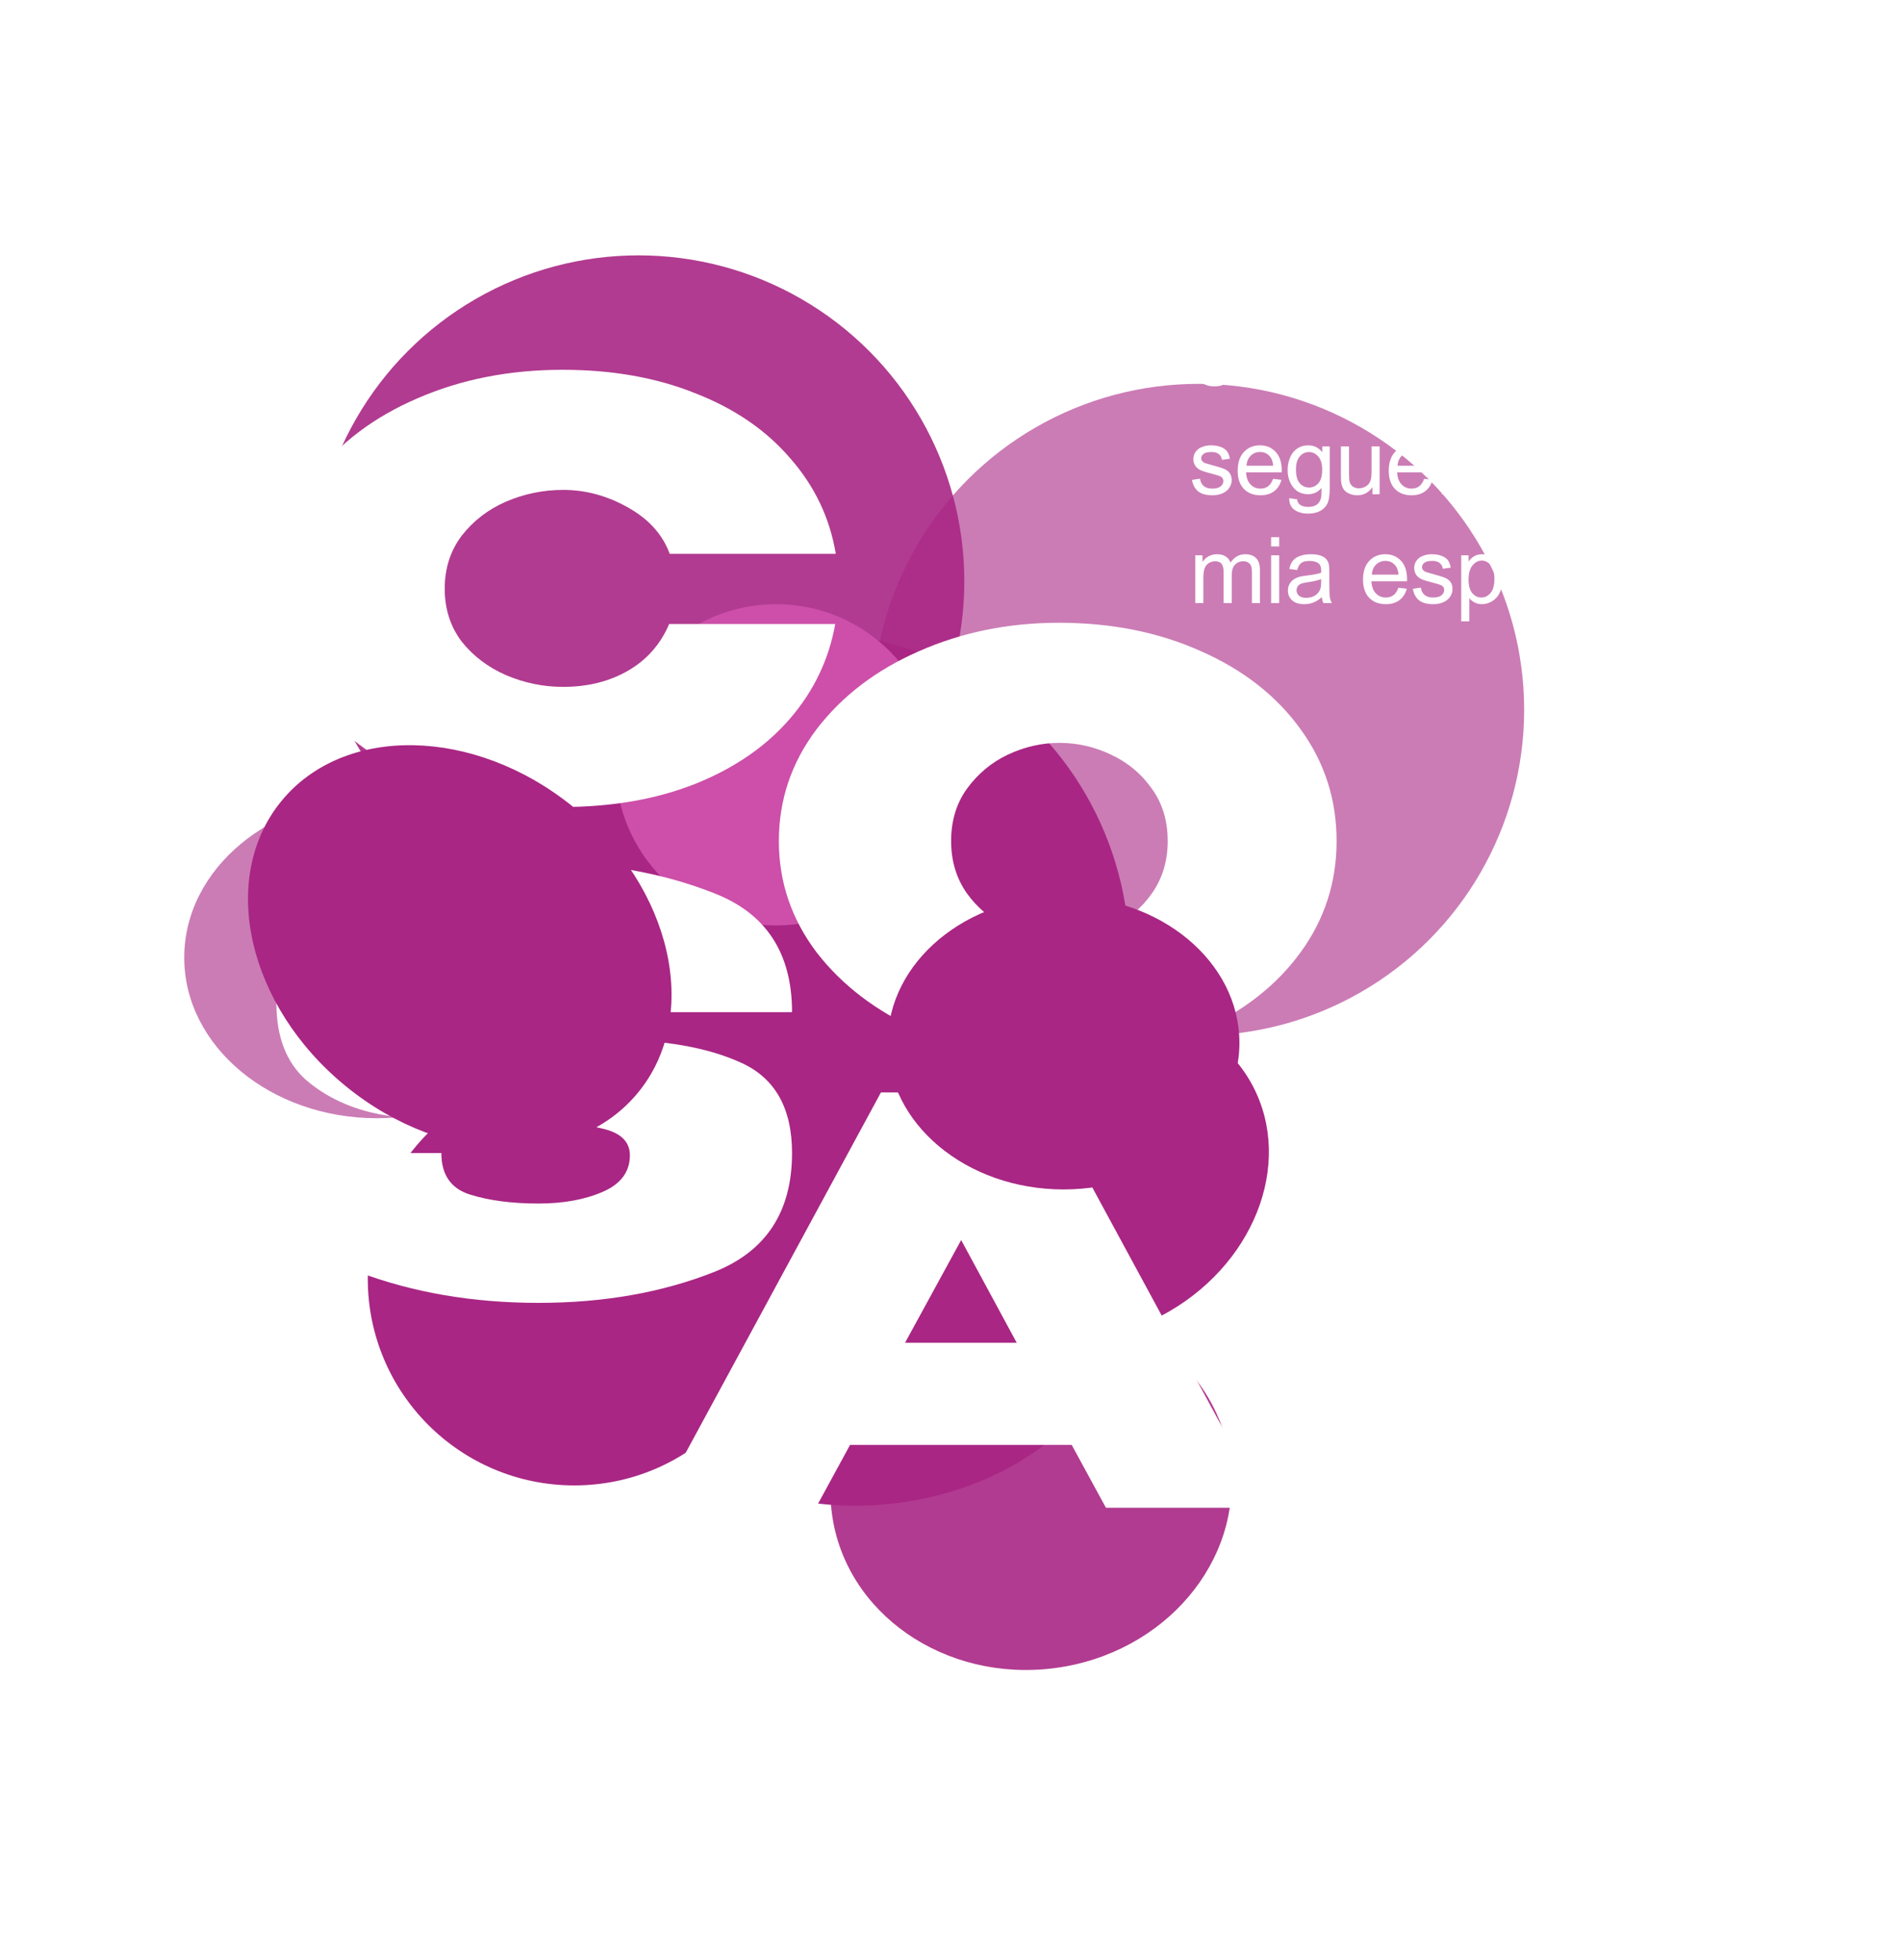 <svg width="227" height="234" viewBox="0 0 227 234" fill="none" xmlns="http://www.w3.org/2000/svg">
<g filter="url(#filter0_f_285_157)">
<circle cx="76.247" cy="69.389" r="38.904" fill="#A92684" fill-opacity="0.9"/>
</g>
<g filter="url(#filter1_f_285_157)">
<ellipse cx="104.487" cy="157.829" rx="21.772" ry="29.492" transform="rotate(-97.482 104.487 157.829)" fill="#A92684"/>
</g>
<g filter="url(#filter2_f_285_157)">
<ellipse cx="123.117" cy="177.555" rx="21.772" ry="23.983" transform="rotate(-97.482 123.117 177.555)" fill="#A92684" fill-opacity="0.9"/>
</g>
<g filter="url(#filter3_f_285_157)">
<circle cx="68.575" cy="152.676" r="24.657" fill="#A92684"/>
</g>
<g filter="url(#filter4_f_285_157)">
<circle cx="74.055" cy="152.676" r="19.178" fill="#A92684"/>
</g>
<g filter="url(#filter5_f_285_157)">
<ellipse cx="45.014" cy="114.32" rx="23.014" ry="19.178" fill="#A92684" fill-opacity="0.6"/>
</g>
<g filter="url(#filter6_f_285_157)">
<circle cx="143.096" cy="84.731" r="38.904" fill="#A92684" fill-opacity="0.6"/>
</g>
<g filter="url(#filter7_f_285_157)">
<circle cx="95.973" cy="114.32" r="38.904" fill="#A92684"/>
</g>
<g filter="url(#filter8_f_285_157)">
<circle cx="92.685" cy="91.306" r="19.178" fill="#CD4FA9"/>
</g>
<g filter="url(#filter9_f_285_157)">
<ellipse cx="129.724" cy="140.124" rx="22.466" ry="19.178" transform="rotate(-27.827 129.724 140.124)" fill="#A92684"/>
</g>
<path d="M142.365 43.148C142.365 42.092 142.659 41.309 143.246 40.801C143.737 40.378 144.335 40.167 145.04 40.167C145.824 40.167 146.465 40.425 146.963 40.94C147.461 41.453 147.709 42.161 147.709 43.067C147.709 43.801 147.598 44.38 147.376 44.802C147.158 45.221 146.838 45.547 146.415 45.78C145.996 46.013 145.538 46.129 145.04 46.129C144.242 46.129 143.595 45.873 143.101 45.361C142.611 44.849 142.365 44.111 142.365 43.148ZM143.359 43.148C143.359 43.878 143.518 44.426 143.837 44.791C144.156 45.153 144.557 45.334 145.04 45.334C145.52 45.334 145.919 45.151 146.238 44.786C146.556 44.421 146.716 43.864 146.716 43.116C146.716 42.41 146.555 41.877 146.232 41.515C145.914 41.15 145.516 40.967 145.04 40.967C144.557 40.967 144.156 41.148 143.837 41.51C143.518 41.871 143.359 42.417 143.359 43.148ZM150.849 45.135L150.989 45.989C150.716 46.047 150.473 46.075 150.258 46.075C149.907 46.075 149.635 46.02 149.442 45.909C149.248 45.798 149.112 45.653 149.034 45.474C148.955 45.291 148.915 44.91 148.915 44.33V41.048H148.206V40.296H148.915V38.883L149.877 38.303V40.296H150.849V41.048H149.877V44.383C149.877 44.659 149.893 44.836 149.925 44.915C149.961 44.994 150.016 45.056 150.092 45.103C150.17 45.15 150.281 45.173 150.425 45.173C150.532 45.173 150.674 45.16 150.849 45.135ZM153.801 45.135L153.94 45.989C153.668 46.047 153.425 46.075 153.21 46.075C152.859 46.075 152.587 46.02 152.393 45.909C152.2 45.798 152.064 45.653 151.985 45.474C151.906 45.291 151.867 44.91 151.867 44.33V41.048H151.158V40.296H151.867V38.883L152.828 38.303V40.296H153.801V41.048H152.828V44.383C152.828 44.659 152.844 44.836 152.877 44.915C152.912 44.994 152.968 45.056 153.043 45.103C153.122 45.15 153.233 45.173 153.376 45.173C153.484 45.173 153.625 45.16 153.801 45.135ZM158.546 44.163L159.545 44.287C159.387 44.87 159.096 45.323 158.67 45.645C158.243 45.968 157.699 46.129 157.037 46.129C156.202 46.129 155.54 45.873 155.049 45.361C154.562 44.845 154.319 44.124 154.319 43.196C154.319 42.237 154.566 41.492 155.06 40.962C155.554 40.432 156.195 40.167 156.983 40.167C157.746 40.167 158.369 40.427 158.852 40.946C159.336 41.465 159.577 42.196 159.577 43.137C159.577 43.194 159.575 43.28 159.572 43.395H155.318C155.354 44.022 155.531 44.502 155.85 44.834C156.168 45.167 156.566 45.334 157.042 45.334C157.397 45.334 157.699 45.241 157.95 45.055C158.2 44.868 158.399 44.571 158.546 44.163ZM155.372 42.6H158.557C158.514 42.12 158.392 41.76 158.191 41.52C157.884 41.148 157.484 40.962 156.994 40.962C156.55 40.962 156.176 41.111 155.871 41.408C155.57 41.705 155.404 42.102 155.372 42.6ZM160.643 46V40.296H161.514V41.161C161.736 40.756 161.94 40.489 162.126 40.36C162.316 40.231 162.523 40.167 162.749 40.167C163.075 40.167 163.406 40.271 163.743 40.478L163.41 41.376C163.173 41.236 162.937 41.166 162.701 41.166C162.489 41.166 162.3 41.23 162.131 41.359C161.963 41.485 161.843 41.66 161.771 41.886C161.664 42.23 161.61 42.605 161.61 43.014V46H160.643ZM164.197 46V40.296H165.067V41.161C165.289 40.756 165.493 40.489 165.679 40.36C165.869 40.231 166.076 40.167 166.302 40.167C166.628 40.167 166.959 40.271 167.296 40.478L166.963 41.376C166.726 41.236 166.49 41.166 166.254 41.166C166.042 41.166 165.853 41.23 165.684 41.359C165.516 41.485 165.396 41.66 165.325 41.886C165.217 42.23 165.163 42.605 165.163 43.014V46H164.197ZM171.665 44.163L172.664 44.287C172.507 44.87 172.215 45.323 171.789 45.645C171.363 45.968 170.818 46.129 170.156 46.129C169.322 46.129 168.659 45.873 168.169 45.361C167.682 44.845 167.438 44.124 167.438 43.196C167.438 42.237 167.685 41.492 168.179 40.962C168.673 40.432 169.314 40.167 170.102 40.167C170.865 40.167 171.488 40.427 171.971 40.946C172.455 41.465 172.696 42.196 172.696 43.137C172.696 43.194 172.695 43.28 172.691 43.395H168.437C168.473 44.022 168.65 44.502 168.969 44.834C169.288 45.167 169.685 45.334 170.161 45.334C170.516 45.334 170.818 45.241 171.069 45.055C171.32 44.868 171.518 44.571 171.665 44.163ZM168.491 42.6H171.676C171.633 42.12 171.511 41.76 171.311 41.52C171.003 41.148 170.604 40.962 170.113 40.962C169.669 40.962 169.295 41.111 168.99 41.408C168.69 41.705 168.523 42.102 168.491 42.6ZM175.884 45.135L176.024 45.989C175.752 46.047 175.508 46.075 175.293 46.075C174.943 46.075 174.67 46.02 174.477 45.909C174.284 45.798 174.148 45.653 174.069 45.474C173.99 45.291 173.951 44.91 173.951 44.33V41.048H173.242V40.296H173.951V38.883L174.912 38.303V40.296H175.884V41.048H174.912V44.383C174.912 44.659 174.928 44.836 174.96 44.915C174.996 44.994 175.052 45.056 175.127 45.103C175.206 45.15 175.317 45.173 175.46 45.173C175.567 45.173 175.709 45.16 175.884 45.135ZM180.63 44.163L181.629 44.287C181.471 44.87 181.179 45.323 180.753 45.645C180.327 45.968 179.783 46.129 179.12 46.129C178.286 46.129 177.624 45.873 177.133 45.361C176.646 44.845 176.403 44.124 176.403 43.196C176.403 42.237 176.65 41.492 177.144 40.962C177.638 40.432 178.279 40.167 179.067 40.167C179.829 40.167 180.453 40.427 180.936 40.946C181.419 41.465 181.661 42.196 181.661 43.137C181.661 43.194 181.659 43.28 181.656 43.395H177.402C177.438 44.022 177.615 44.502 177.933 44.834C178.252 45.167 178.65 45.334 179.126 45.334C179.48 45.334 179.783 45.241 180.034 45.055C180.284 44.868 180.483 44.571 180.63 44.163ZM177.455 42.6H180.641C180.598 42.12 180.476 41.76 180.275 41.52C179.967 41.148 179.568 40.962 179.078 40.962C178.634 40.962 178.259 41.111 177.955 41.408C177.654 41.705 177.488 42.102 177.455 42.6ZM142.338 57.297L143.294 57.147C143.348 57.53 143.497 57.824 143.74 58.028C143.987 58.232 144.331 58.334 144.771 58.334C145.215 58.334 145.545 58.245 145.76 58.065C145.975 57.883 146.082 57.67 146.082 57.426C146.082 57.208 145.987 57.036 145.797 56.911C145.665 56.825 145.335 56.715 144.809 56.583C144.1 56.404 143.608 56.25 143.332 56.121C143.06 55.989 142.852 55.808 142.709 55.579C142.569 55.346 142.5 55.09 142.5 54.81C142.5 54.556 142.557 54.322 142.671 54.107C142.79 53.889 142.949 53.708 143.149 53.565C143.3 53.453 143.504 53.36 143.762 53.285C144.023 53.206 144.302 53.167 144.6 53.167C145.047 53.167 145.439 53.231 145.776 53.36C146.116 53.489 146.367 53.665 146.528 53.887C146.689 54.105 146.8 54.399 146.861 54.768L145.916 54.897C145.873 54.603 145.747 54.374 145.54 54.209C145.335 54.044 145.045 53.962 144.669 53.962C144.225 53.962 143.909 54.035 143.719 54.182C143.529 54.329 143.434 54.501 143.434 54.698C143.434 54.823 143.473 54.936 143.552 55.036C143.631 55.14 143.755 55.226 143.923 55.294C144.02 55.33 144.304 55.412 144.777 55.541C145.461 55.724 145.937 55.874 146.206 55.992C146.478 56.107 146.691 56.275 146.845 56.497C146.999 56.719 147.076 56.995 147.076 57.324C147.076 57.647 146.981 57.951 146.791 58.237C146.605 58.52 146.334 58.74 145.98 58.898C145.625 59.052 145.224 59.129 144.777 59.129C144.036 59.129 143.47 58.975 143.08 58.667C142.693 58.359 142.446 57.903 142.338 57.297ZM152.02 57.163L153.019 57.287C152.861 57.87 152.57 58.323 152.143 58.645C151.717 58.968 151.173 59.129 150.511 59.129C149.676 59.129 149.014 58.873 148.523 58.361C148.036 57.845 147.793 57.124 147.793 56.196C147.793 55.237 148.04 54.492 148.534 53.962C149.028 53.432 149.669 53.167 150.457 53.167C151.22 53.167 151.843 53.427 152.326 53.946C152.809 54.465 153.051 55.196 153.051 56.137C153.051 56.194 153.049 56.28 153.046 56.395H148.792C148.828 57.022 149.005 57.502 149.324 57.834C149.642 58.167 150.04 58.334 150.516 58.334C150.87 58.334 151.173 58.241 151.424 58.055C151.674 57.868 151.873 57.571 152.02 57.163ZM148.846 55.6H152.031C151.988 55.12 151.866 54.76 151.665 54.52C151.357 54.148 150.958 53.962 150.468 53.962C150.024 53.962 149.649 54.111 149.345 54.408C149.044 54.705 148.878 55.102 148.846 55.6ZM153.951 59.473L154.891 59.612C154.93 59.902 155.039 60.114 155.218 60.246C155.458 60.425 155.786 60.515 156.201 60.515C156.649 60.515 156.995 60.425 157.238 60.246C157.481 60.067 157.646 59.816 157.732 59.494C157.782 59.297 157.806 58.884 157.802 58.253C157.379 58.751 156.853 59 156.223 59C155.439 59 154.832 58.717 154.402 58.151C153.972 57.586 153.758 56.907 153.758 56.116C153.758 55.572 153.856 55.07 154.053 54.612C154.25 54.15 154.535 53.794 154.907 53.543C155.283 53.292 155.723 53.167 156.228 53.167C156.901 53.167 157.456 53.439 157.893 53.983V53.296H158.785V58.227C158.785 59.115 158.694 59.743 158.511 60.112C158.332 60.484 158.045 60.778 157.652 60.993C157.261 61.208 156.78 61.315 156.207 61.315C155.526 61.315 154.977 61.161 154.558 60.853C154.139 60.549 153.937 60.089 153.951 59.473ZM154.751 56.046C154.751 56.794 154.9 57.34 155.197 57.684C155.494 58.028 155.867 58.2 156.314 58.2C156.758 58.2 157.131 58.03 157.431 57.69C157.732 57.346 157.883 56.809 157.883 56.078C157.883 55.38 157.727 54.853 157.415 54.499C157.107 54.145 156.735 53.967 156.298 53.967C155.868 53.967 155.503 54.143 155.202 54.494C154.902 54.841 154.751 55.358 154.751 56.046ZM163.879 59V58.162C163.435 58.807 162.832 59.129 162.069 59.129C161.733 59.129 161.418 59.065 161.124 58.935C160.834 58.807 160.617 58.645 160.474 58.452C160.335 58.255 160.236 58.015 160.179 57.732C160.139 57.543 160.12 57.242 160.12 56.83V53.296H161.087V56.459C161.087 56.964 161.106 57.304 161.146 57.48C161.206 57.734 161.335 57.935 161.532 58.081C161.729 58.225 161.973 58.296 162.263 58.296C162.553 58.296 162.825 58.223 163.079 58.076C163.333 57.926 163.512 57.724 163.616 57.469C163.724 57.211 163.777 56.839 163.777 56.352V53.296H164.744V59H163.879ZM170.059 57.163L171.058 57.287C170.9 57.87 170.609 58.323 170.183 58.645C169.756 58.968 169.212 59.129 168.55 59.129C167.715 59.129 167.053 58.873 166.562 58.361C166.075 57.845 165.832 57.124 165.832 56.196C165.832 55.237 166.079 54.492 166.573 53.962C167.067 53.432 167.708 53.167 168.496 53.167C169.259 53.167 169.882 53.427 170.365 53.946C170.849 54.465 171.09 55.196 171.09 56.137C171.09 56.194 171.088 56.28 171.085 56.395H166.831C166.867 57.022 167.044 57.502 167.363 57.834C167.681 58.167 168.079 58.334 168.555 58.334C168.91 58.334 169.212 58.241 169.463 58.055C169.713 57.868 169.912 57.571 170.059 57.163ZM166.885 55.6H170.07C170.027 55.12 169.905 54.76 169.705 54.52C169.397 54.148 168.997 53.962 168.507 53.962C168.063 53.962 167.689 54.111 167.384 54.408C167.083 54.705 166.917 55.102 166.885 55.6ZM172.167 59V53.296H173.037V54.107C173.456 53.48 174.061 53.167 174.853 53.167C175.197 53.167 175.512 53.23 175.798 53.355C176.088 53.477 176.305 53.638 176.448 53.838C176.591 54.039 176.692 54.277 176.749 54.553C176.785 54.732 176.803 55.045 176.803 55.493V59H175.836V55.53C175.836 55.136 175.798 54.843 175.723 54.649C175.648 54.453 175.513 54.297 175.32 54.182C175.13 54.064 174.907 54.005 174.649 54.005C174.237 54.005 173.881 54.136 173.58 54.397C173.283 54.658 173.134 55.154 173.134 55.885V59H172.167ZM181.881 59V58.28C181.519 58.846 180.988 59.129 180.286 59.129C179.831 59.129 179.412 59.004 179.029 58.753C178.649 58.502 178.354 58.153 178.143 57.706C177.935 57.254 177.831 56.737 177.831 56.153C177.831 55.584 177.926 55.068 178.116 54.606C178.306 54.141 178.59 53.785 178.97 53.538C179.349 53.291 179.774 53.167 180.243 53.167C180.587 53.167 180.893 53.24 181.161 53.387C181.43 53.53 181.648 53.718 181.817 53.951V51.126H182.778V59H181.881ZM178.825 56.153C178.825 56.884 178.979 57.43 179.287 57.791C179.595 58.153 179.958 58.334 180.377 58.334C180.8 58.334 181.158 58.162 181.451 57.818C181.749 57.471 181.897 56.943 181.897 56.234C181.897 55.453 181.747 54.88 181.446 54.515C181.145 54.15 180.775 53.967 180.334 53.967C179.904 53.967 179.545 54.143 179.255 54.494C178.968 54.845 178.825 55.398 178.825 56.153ZM183.834 56.148C183.834 55.092 184.127 54.309 184.714 53.801C185.205 53.378 185.803 53.167 186.508 53.167C187.292 53.167 187.933 53.425 188.431 53.94C188.929 54.453 189.178 55.161 189.178 56.067C189.178 56.801 189.067 57.38 188.845 57.802C188.626 58.221 188.306 58.547 187.883 58.78C187.464 59.013 187.006 59.129 186.508 59.129C185.71 59.129 185.063 58.873 184.569 58.361C184.079 57.849 183.834 57.111 183.834 56.148ZM184.827 56.148C184.827 56.878 184.987 57.426 185.305 57.791C185.624 58.153 186.025 58.334 186.508 58.334C186.988 58.334 187.387 58.151 187.706 57.786C188.025 57.421 188.184 56.864 188.184 56.116C188.184 55.41 188.023 54.877 187.701 54.515C187.382 54.15 186.985 53.967 186.508 53.967C186.025 53.967 185.624 54.148 185.305 54.51C184.987 54.871 184.827 55.417 184.827 56.148ZM193.136 59V51.126H194.103V59H193.136ZM199.219 58.296C198.861 58.601 198.516 58.816 198.183 58.941C197.853 59.066 197.499 59.129 197.119 59.129C196.493 59.129 196.011 58.977 195.674 58.672C195.338 58.364 195.17 57.972 195.17 57.496C195.17 57.217 195.232 56.963 195.358 56.733C195.486 56.501 195.653 56.315 195.857 56.175C196.065 56.035 196.297 55.929 196.555 55.858C196.745 55.808 197.032 55.759 197.415 55.713C198.195 55.62 198.77 55.509 199.139 55.38C199.142 55.247 199.144 55.163 199.144 55.127C199.144 54.734 199.053 54.456 198.87 54.295C198.623 54.077 198.256 53.967 197.769 53.967C197.314 53.967 196.978 54.048 196.759 54.209C196.545 54.367 196.385 54.648 196.281 55.052L195.336 54.923C195.422 54.519 195.563 54.193 195.76 53.946C195.957 53.695 196.242 53.504 196.614 53.371C196.987 53.235 197.418 53.167 197.909 53.167C198.396 53.167 198.791 53.224 199.096 53.339C199.4 53.453 199.624 53.599 199.767 53.774C199.91 53.946 200.011 54.164 200.068 54.429C200.1 54.594 200.116 54.891 200.116 55.321V56.61C200.116 57.509 200.136 58.078 200.175 58.318C200.218 58.554 200.301 58.782 200.422 59H199.413C199.312 58.8 199.248 58.565 199.219 58.296ZM199.139 56.137C198.788 56.28 198.261 56.402 197.56 56.502C197.162 56.56 196.881 56.624 196.716 56.696C196.552 56.767 196.425 56.873 196.335 57.013C196.246 57.149 196.201 57.301 196.201 57.469C196.201 57.727 196.297 57.942 196.491 58.114C196.688 58.286 196.974 58.372 197.35 58.372C197.723 58.372 198.054 58.291 198.344 58.13C198.634 57.965 198.847 57.741 198.983 57.459C199.087 57.24 199.139 56.918 199.139 56.492V56.137ZM142.725 72V66.296H143.59V67.096C143.769 66.817 144.007 66.593 144.304 66.425C144.601 66.253 144.94 66.167 145.319 66.167C145.742 66.167 146.087 66.255 146.356 66.43C146.628 66.606 146.82 66.851 146.931 67.166C147.382 66.5 147.969 66.167 148.692 66.167C149.258 66.167 149.693 66.325 149.998 66.64C150.302 66.951 150.454 67.433 150.454 68.085V72H149.493V68.407C149.493 68.02 149.46 67.743 149.396 67.574C149.335 67.402 149.222 67.264 149.058 67.161C148.893 67.057 148.7 67.005 148.478 67.005C148.076 67.005 147.743 67.139 147.479 67.408C147.214 67.673 147.081 68.099 147.081 68.686V72H146.114V68.294C146.114 67.864 146.035 67.542 145.878 67.327C145.72 67.112 145.463 67.005 145.104 67.005C144.832 67.005 144.58 67.076 144.347 67.22C144.118 67.363 143.951 67.572 143.848 67.848C143.744 68.124 143.692 68.521 143.692 69.04V72H142.725ZM151.784 65.238V64.126H152.75V65.238H151.784ZM151.784 72V66.296H152.75V72H151.784ZM157.84 71.296C157.481 71.601 157.136 71.816 156.803 71.941C156.474 72.066 156.119 72.129 155.739 72.129C155.113 72.129 154.631 71.977 154.295 71.672C153.958 71.364 153.79 70.972 153.79 70.496C153.79 70.217 153.852 69.963 153.978 69.733C154.107 69.501 154.273 69.314 154.477 69.175C154.685 69.035 154.918 68.93 155.176 68.858C155.365 68.808 155.652 68.759 156.035 68.713C156.815 68.62 157.39 68.509 157.759 68.38C157.763 68.247 157.764 68.163 157.764 68.127C157.764 67.734 157.673 67.456 157.49 67.295C157.243 67.076 156.876 66.967 156.389 66.967C155.935 66.967 155.598 67.048 155.38 67.209C155.165 67.367 155.005 67.648 154.902 68.052L153.956 67.923C154.042 67.519 154.184 67.193 154.381 66.946C154.578 66.695 154.862 66.504 155.235 66.371C155.607 66.235 156.038 66.167 156.529 66.167C157.016 66.167 157.412 66.224 157.716 66.339C158.02 66.454 158.244 66.599 158.387 66.774C158.531 66.946 158.631 67.164 158.688 67.429C158.72 67.594 158.737 67.891 158.737 68.321V69.61C158.737 70.509 158.756 71.078 158.796 71.318C158.839 71.554 158.921 71.782 159.043 72H158.033C157.933 71.799 157.868 71.565 157.84 71.296ZM157.759 69.137C157.408 69.28 156.882 69.402 156.18 69.502C155.782 69.56 155.501 69.624 155.337 69.696C155.172 69.767 155.045 69.873 154.955 70.013C154.866 70.149 154.821 70.301 154.821 70.469C154.821 70.727 154.918 70.942 155.111 71.114C155.308 71.286 155.594 71.372 155.97 71.372C156.343 71.372 156.674 71.291 156.964 71.13C157.254 70.965 157.467 70.741 157.603 70.459C157.707 70.24 157.759 69.918 157.759 69.492V69.137ZM166.987 70.163L167.986 70.287C167.828 70.87 167.536 71.323 167.11 71.645C166.684 71.968 166.14 72.129 165.477 72.129C164.643 72.129 163.981 71.873 163.49 71.361C163.003 70.845 162.76 70.124 162.76 69.196C162.76 68.237 163.007 67.492 163.501 66.962C163.995 66.432 164.636 66.167 165.424 66.167C166.186 66.167 166.81 66.427 167.293 66.946C167.776 67.465 168.018 68.195 168.018 69.137C168.018 69.195 168.016 69.28 168.013 69.395H163.759C163.795 70.022 163.972 70.501 164.29 70.835C164.609 71.168 165.007 71.334 165.483 71.334C165.837 71.334 166.14 71.241 166.391 71.055C166.641 70.868 166.84 70.571 166.987 70.163ZM163.812 68.6H166.997C166.955 68.12 166.833 67.76 166.632 67.52C166.324 67.148 165.925 66.962 165.435 66.962C164.991 66.962 164.616 67.111 164.312 67.408C164.011 67.705 163.845 68.102 163.812 68.6ZM168.708 70.297L169.664 70.147C169.718 70.53 169.867 70.824 170.11 71.028C170.357 71.232 170.701 71.334 171.141 71.334C171.585 71.334 171.915 71.245 172.13 71.065C172.345 70.883 172.452 70.67 172.452 70.426C172.452 70.208 172.357 70.036 172.167 69.911C172.035 69.825 171.705 69.716 171.179 69.583C170.47 69.404 169.978 69.25 169.702 69.121C169.43 68.989 169.222 68.808 169.079 68.579C168.939 68.346 168.869 68.09 168.869 67.811C168.869 67.556 168.927 67.322 169.041 67.107C169.159 66.888 169.319 66.708 169.519 66.564C169.67 66.454 169.874 66.36 170.132 66.285C170.393 66.206 170.672 66.167 170.97 66.167C171.417 66.167 171.809 66.231 172.146 66.36C172.486 66.489 172.737 66.665 172.898 66.887C173.059 67.105 173.17 67.399 173.231 67.768L172.285 67.897C172.242 67.603 172.117 67.374 171.909 67.209C171.705 67.044 171.415 66.962 171.039 66.962C170.595 66.962 170.278 67.035 170.089 67.182C169.899 67.329 169.804 67.501 169.804 67.698C169.804 67.823 169.843 67.936 169.922 68.036C170.001 68.14 170.124 68.226 170.293 68.294C170.389 68.33 170.674 68.412 171.147 68.541C171.831 68.724 172.307 68.874 172.575 68.992C172.848 69.107 173.061 69.275 173.215 69.497C173.369 69.719 173.446 69.995 173.446 70.324C173.446 70.647 173.351 70.951 173.161 71.237C172.975 71.52 172.704 71.74 172.35 71.898C171.995 72.052 171.594 72.129 171.147 72.129C170.406 72.129 169.84 71.975 169.45 71.667C169.063 71.359 168.816 70.903 168.708 70.297ZM174.485 74.186V66.296H175.366V67.037C175.574 66.747 175.808 66.53 176.069 66.387C176.331 66.24 176.648 66.167 177.02 66.167C177.507 66.167 177.937 66.292 178.309 66.543C178.682 66.794 178.963 67.148 179.153 67.606C179.342 68.061 179.437 68.561 179.437 69.105C179.437 69.689 179.332 70.215 179.12 70.684C178.913 71.15 178.608 71.508 178.207 71.758C177.81 72.005 177.391 72.129 176.95 72.129C176.628 72.129 176.338 72.061 176.08 71.925C175.826 71.789 175.617 71.617 175.452 71.409V74.186H174.485ZM175.361 69.18C175.361 69.914 175.509 70.457 175.806 70.808C176.104 71.159 176.463 71.334 176.886 71.334C177.316 71.334 177.683 71.153 177.987 70.791C178.295 70.426 178.449 69.862 178.449 69.1C178.449 68.373 178.298 67.829 177.998 67.467C177.701 67.105 177.344 66.924 176.929 66.924C176.517 66.924 176.152 67.118 175.833 67.504C175.518 67.888 175.361 68.446 175.361 69.18ZM184.403 70.163L185.402 70.287C185.244 70.87 184.952 71.323 184.526 71.645C184.1 71.968 183.556 72.129 182.894 72.129C182.059 72.129 181.397 71.873 180.906 71.361C180.419 70.845 180.176 70.124 180.176 69.196C180.176 68.237 180.423 67.492 180.917 66.962C181.411 66.432 182.052 66.167 182.84 66.167C183.603 66.167 184.226 66.427 184.709 66.946C185.192 67.465 185.434 68.195 185.434 69.137C185.434 69.195 185.432 69.28 185.429 69.395H181.175C181.211 70.022 181.388 70.501 181.707 70.835C182.025 71.168 182.423 71.334 182.899 71.334C183.253 71.334 183.556 71.241 183.807 71.055C184.057 70.868 184.256 70.571 184.403 70.163ZM181.229 68.6H184.414C184.371 68.12 184.249 67.76 184.048 67.52C183.74 67.148 183.341 66.962 182.851 66.962C182.407 66.962 182.032 67.111 181.728 67.408C181.427 67.705 181.261 68.102 181.229 68.6ZM186.5 72V66.296H187.37V67.161C187.592 66.756 187.797 66.489 187.983 66.36C188.173 66.231 188.38 66.167 188.606 66.167C188.932 66.167 189.263 66.271 189.599 66.478L189.266 67.376C189.03 67.236 188.794 67.166 188.557 67.166C188.346 67.166 188.156 67.231 187.988 67.359C187.82 67.485 187.7 67.66 187.628 67.886C187.521 68.23 187.467 68.606 187.467 69.014V72H186.5ZM190.07 65.238V64.126H191.036V65.238H190.07ZM190.07 72V66.296H191.036V72H190.07ZM196.308 70.163L197.307 70.287C197.15 70.87 196.858 71.323 196.432 71.645C196.006 71.968 195.461 72.129 194.799 72.129C193.965 72.129 193.302 71.873 192.812 71.361C192.325 70.845 192.081 70.124 192.081 69.196C192.081 68.237 192.328 67.492 192.822 66.962C193.317 66.432 193.957 66.167 194.745 66.167C195.508 66.167 196.131 66.427 196.614 66.946C197.098 67.465 197.339 68.195 197.339 69.137C197.339 69.195 197.338 69.28 197.334 69.395H193.08C193.116 70.022 193.293 70.501 193.612 70.835C193.931 71.168 194.328 71.334 194.804 71.334C195.159 71.334 195.461 71.241 195.712 71.055C195.963 70.868 196.161 70.571 196.308 70.163ZM193.134 68.6H196.319C196.276 68.12 196.154 67.76 195.954 67.52C195.646 67.148 195.247 66.962 194.756 66.962C194.312 66.962 193.938 67.111 193.633 67.408C193.333 67.705 193.166 68.102 193.134 68.6ZM198.416 72V66.296H199.287V67.107C199.706 66.48 200.311 66.167 201.102 66.167C201.446 66.167 201.761 66.23 202.047 66.355C202.337 66.477 202.554 66.638 202.697 66.838C202.84 67.039 202.941 67.277 202.998 67.553C203.034 67.732 203.052 68.045 203.052 68.493V72H202.085V68.53C202.085 68.136 202.047 67.843 201.972 67.649C201.897 67.453 201.763 67.297 201.569 67.182C201.38 67.064 201.156 67.005 200.898 67.005C200.486 67.005 200.13 67.136 199.829 67.397C199.532 67.658 199.383 68.154 199.383 68.885V72H198.416ZM203.919 72V71.216L207.55 67.048C207.138 67.069 206.775 67.08 206.46 67.08H204.134V66.296H208.796V66.935L205.708 70.555L205.112 71.216C205.545 71.184 205.951 71.168 206.331 71.168H208.968V72H203.919ZM213.542 71.296C213.184 71.601 212.838 71.816 212.505 71.941C212.176 72.066 211.821 72.129 211.442 72.129C210.815 72.129 210.333 71.977 209.997 71.672C209.66 71.364 209.492 70.972 209.492 70.496C209.492 70.217 209.555 69.963 209.68 69.733C209.809 69.501 209.975 69.314 210.179 69.175C210.387 69.035 210.62 68.93 210.878 68.858C211.067 68.808 211.354 68.759 211.737 68.713C212.518 68.62 213.092 68.509 213.461 68.38C213.465 68.247 213.466 68.163 213.466 68.127C213.466 67.734 213.375 67.456 213.193 67.295C212.945 67.076 212.578 66.967 212.091 66.967C211.637 66.967 211.3 67.048 211.082 67.209C210.867 67.367 210.708 67.648 210.604 68.052L209.658 67.923C209.744 67.519 209.886 67.193 210.083 66.946C210.28 66.695 210.564 66.504 210.937 66.371C211.309 66.235 211.741 66.167 212.231 66.167C212.718 66.167 213.114 66.224 213.418 66.339C213.723 66.454 213.946 66.599 214.09 66.774C214.233 66.946 214.333 67.164 214.39 67.429C214.423 67.594 214.439 67.891 214.439 68.321V69.61C214.439 70.509 214.458 71.078 214.498 71.318C214.541 71.554 214.623 71.782 214.745 72H213.735C213.635 71.799 213.57 71.565 213.542 71.296ZM213.461 69.137C213.11 69.28 212.584 69.402 211.882 69.502C211.485 69.56 211.203 69.624 211.039 69.696C210.874 69.767 210.747 69.873 210.657 70.013C210.568 70.149 210.523 70.301 210.523 70.469C210.523 70.727 210.62 70.942 210.813 71.114C211.01 71.286 211.297 71.372 211.673 71.372C212.045 71.372 212.376 71.291 212.666 71.13C212.956 70.965 213.169 70.741 213.305 70.459C213.409 70.24 213.461 69.918 213.461 69.492V69.137ZM217.643 70.061C217.639 69.932 217.637 69.835 217.637 69.771C217.637 69.391 217.691 69.064 217.798 68.788C217.877 68.58 218.004 68.371 218.18 68.16C218.309 68.006 218.54 67.782 218.873 67.488C219.209 67.191 219.428 66.955 219.528 66.779C219.628 66.604 219.678 66.412 219.678 66.205C219.678 65.829 219.531 65.499 219.238 65.216C218.944 64.93 218.584 64.787 218.158 64.787C217.746 64.787 217.403 64.915 217.127 65.173C216.851 65.431 216.67 65.834 216.585 66.382L215.591 66.264C215.68 65.53 215.945 64.967 216.386 64.577C216.83 64.187 217.415 63.992 218.142 63.992C218.912 63.992 219.526 64.201 219.984 64.62C220.443 65.039 220.672 65.546 220.672 66.14C220.672 66.484 220.591 66.801 220.43 67.091C220.269 67.381 219.954 67.734 219.485 68.149C219.17 68.428 218.964 68.634 218.867 68.767C218.771 68.899 218.699 69.051 218.652 69.223C218.606 69.395 218.579 69.674 218.572 70.061H217.643ZM217.584 72V70.899H218.685V72H217.584Z" fill="white"/>
<line x1="226.5" y1="73" x2="226.5" y2="37" stroke="white"/>
<path d="M33.005 70.277C33.005 65.319 34.501 60.852 37.494 56.877C40.531 52.902 44.641 49.797 49.822 47.564C55.048 45.286 60.832 44.147 67.175 44.147C73.116 44.147 78.409 45.085 83.054 46.961C87.744 48.792 91.518 51.383 94.377 54.733C97.28 58.038 99.089 61.835 99.804 66.123H79.972C79.123 63.8 77.448 61.947 74.947 60.562C72.49 59.177 69.922 58.485 67.242 58.485C64.875 58.485 62.597 58.954 60.408 59.892C58.264 60.83 56.5 62.192 55.115 63.979C53.775 65.766 53.105 67.865 53.105 70.277C53.105 72.689 53.775 74.788 55.115 76.575C56.5 78.317 58.264 79.657 60.408 80.595C62.597 81.533 64.875 82.002 67.242 82.002C70.19 82.002 72.781 81.354 75.014 80.059C77.247 78.764 78.878 76.91 79.905 74.498H99.737C98.978 78.741 97.169 82.516 94.31 85.821C91.451 89.126 87.677 91.717 82.987 93.593C78.342 95.424 73.071 96.34 67.175 96.34C60.877 96.34 55.115 95.201 49.889 92.923C44.663 90.645 40.531 87.518 37.494 83.543C34.501 79.568 33.005 75.146 33.005 70.277Z" fill="white"/>
<path d="M126.438 74.348C132.736 74.348 138.409 75.487 143.456 77.765C148.503 79.998 152.456 83.103 155.315 87.078C158.174 91.009 159.603 95.453 159.603 100.411C159.603 105.324 158.174 109.746 155.315 113.677C152.456 117.608 148.503 120.712 143.456 122.99C138.409 125.223 132.736 126.34 126.438 126.34C120.408 126.34 114.825 125.223 109.688 122.99C104.596 120.712 100.531 117.608 97.494 113.677C94.501 109.702 93.005 105.28 93.005 100.411C93.005 95.498 94.501 91.053 97.494 87.078C100.531 83.103 104.596 79.998 109.688 77.765C114.825 75.487 120.408 74.348 126.438 74.348ZM126.505 112.136C128.649 112.136 130.704 111.667 132.669 110.729C134.679 109.791 136.309 108.429 137.56 106.642C138.811 104.855 139.436 102.778 139.436 100.411C139.436 97.999 138.811 95.922 137.56 94.18C136.309 92.393 134.679 91.031 132.669 90.093C130.704 89.155 128.649 88.686 126.505 88.686C124.406 88.686 122.351 89.155 120.341 90.093C118.376 91.031 116.745 92.393 115.45 94.18C114.199 95.922 113.574 97.999 113.574 100.411C113.574 102.778 114.199 104.855 115.45 106.642C116.745 108.429 118.376 109.791 120.341 110.729C122.351 111.667 124.406 112.136 126.505 112.136Z" fill="white"/>
<path d="M67.711 124.252C69.855 124.163 71.53 124.118 72.736 124.118C79.213 124.118 84.461 125.034 88.481 126.865C92.546 128.696 94.578 132.292 94.578 137.652C94.578 144.665 91.474 149.399 85.265 151.856C79.056 154.313 72.066 155.541 64.294 155.541C56.477 155.541 49.308 154.313 42.787 151.856C36.266 149.399 33.005 144.665 33.005 137.652H52.703C52.703 140.243 53.842 141.895 56.12 142.61C58.398 143.325 61.123 143.682 64.294 143.682C67.287 143.682 69.855 143.213 71.999 142.275C74.143 141.337 75.215 139.885 75.215 137.92C75.215 136.267 74.076 135.195 71.798 134.704C69.565 134.168 66.952 133.9 63.959 133.9L57.259 133.967C52.792 133.967 48.817 133.654 45.333 133.029C41.894 132.359 38.968 130.997 36.556 128.942C34.189 126.843 33.005 123.783 33.005 119.763C33.005 114.894 34.725 111.232 38.164 108.775C41.648 106.274 45.623 104.688 50.09 104.018C54.557 103.303 59.291 102.946 64.294 102.946C72.066 102.946 79.056 104.174 85.265 106.631C91.474 109.043 94.578 113.778 94.578 120.835H75.215C75.215 118.959 74.143 117.552 71.999 116.614C69.9 115.676 67.331 115.162 64.294 115.073C61.078 115.073 58.331 115.43 56.053 116.145C53.82 116.86 52.703 117.999 52.703 119.562C52.703 121.349 53.842 122.577 56.12 123.247C58.398 123.917 60.966 124.274 63.825 124.319L67.711 124.252Z" fill="white"/>
<path d="M151.154 180H132.059L127.972 172.496H101.507L97.42 180H78.325L105.192 130.42H124.287L151.154 180ZM114.773 148.041L108.073 160.302H121.406L114.773 148.041Z" fill="white"/>
<g filter="url(#filter10_f_285_157)">
<ellipse cx="54.901" cy="113.03" rx="21.5" ry="27.5" transform="rotate(-50.893 54.901 113.03)" fill="#A92684"/>
</g>
<g filter="url(#filter11_f_285_157)">
<ellipse cx="127" cy="124.5" rx="21" ry="17.5" fill="#A92684"/>
</g>
<defs>
<filter id="filter0_f_285_157" x="7.315" y="0.457" width="137.863" height="137.863" filterUnits="userSpaceOnUse" color-interpolation-filters="sRGB">
<feFlood flood-opacity="0" result="BackgroundImageFix"/>
<feBlend mode="normal" in="SourceGraphic" in2="BackgroundImageFix" result="shape"/>
<feGaussianBlur stdDeviation="15.014" result="effect1_foregroundBlur_285_157"/>
</filter>
<filter id="filter1_f_285_157" x="40.696" y="101.489" width="127.582" height="112.68" filterUnits="userSpaceOnUse" color-interpolation-filters="sRGB">
<feFlood flood-opacity="0" result="BackgroundImageFix"/>
<feBlend mode="normal" in="SourceGraphic" in2="BackgroundImageFix" result="shape"/>
<feGaussianBlur stdDeviation="17.206" result="effect1_foregroundBlur_285_157"/>
</filter>
<filter id="filter2_f_285_157" x="64.756" y="121.33" width="116.722" height="112.45" filterUnits="userSpaceOnUse" color-interpolation-filters="sRGB">
<feFlood flood-opacity="0" result="BackgroundImageFix"/>
<feBlend mode="normal" in="SourceGraphic" in2="BackgroundImageFix" result="shape"/>
<feGaussianBlur stdDeviation="17.206" result="effect1_foregroundBlur_285_157"/>
</filter>
<filter id="filter3_f_285_157" x="6.438" y="90.539" width="124.274" height="124.274" filterUnits="userSpaceOnUse" color-interpolation-filters="sRGB">
<feFlood flood-opacity="0" result="BackgroundImageFix"/>
<feBlend mode="normal" in="SourceGraphic" in2="BackgroundImageFix" result="shape"/>
<feGaussianBlur stdDeviation="18.74" result="effect1_foregroundBlur_285_157"/>
</filter>
<filter id="filter4_f_285_157" x="45.343" y="123.964" width="57.425" height="57.425" filterUnits="userSpaceOnUse" color-interpolation-filters="sRGB">
<feFlood flood-opacity="0" result="BackgroundImageFix"/>
<feBlend mode="normal" in="SourceGraphic" in2="BackgroundImageFix" result="shape"/>
<feGaussianBlur stdDeviation="4.767" result="effect1_foregroundBlur_285_157"/>
</filter>
<filter id="filter5_f_285_157" x="-8.027" y="65.115" width="106.082" height="98.411" filterUnits="userSpaceOnUse" color-interpolation-filters="sRGB">
<feFlood flood-opacity="0" result="BackgroundImageFix"/>
<feBlend mode="normal" in="SourceGraphic" in2="BackgroundImageFix" result="shape"/>
<feGaussianBlur stdDeviation="15.014" result="effect1_foregroundBlur_285_157"/>
</filter>
<filter id="filter6_f_285_157" x="74.165" y="15.8" width="137.863" height="137.863" filterUnits="userSpaceOnUse" color-interpolation-filters="sRGB">
<feFlood flood-opacity="0" result="BackgroundImageFix"/>
<feBlend mode="normal" in="SourceGraphic" in2="BackgroundImageFix" result="shape"/>
<feGaussianBlur stdDeviation="15.014" result="effect1_foregroundBlur_285_157"/>
</filter>
<filter id="filter7_f_285_157" x="40.411" y="58.759" width="111.123" height="111.123" filterUnits="userSpaceOnUse" color-interpolation-filters="sRGB">
<feFlood flood-opacity="0" result="BackgroundImageFix"/>
<feBlend mode="normal" in="SourceGraphic" in2="BackgroundImageFix" result="shape"/>
<feGaussianBlur stdDeviation="8.329" result="effect1_foregroundBlur_285_157"/>
</filter>
<filter id="filter8_f_285_157" x="59.479" y="58.101" width="66.411" height="66.411" filterUnits="userSpaceOnUse" color-interpolation-filters="sRGB">
<feFlood flood-opacity="0" result="BackgroundImageFix"/>
<feBlend mode="normal" in="SourceGraphic" in2="BackgroundImageFix" result="shape"/>
<feGaussianBlur stdDeviation="7.014" result="effect1_foregroundBlur_285_157"/>
</filter>
<filter id="filter9_f_285_157" x="98.393" y="110.646" width="62.663" height="58.956" filterUnits="userSpaceOnUse" color-interpolation-filters="sRGB">
<feFlood flood-opacity="0" result="BackgroundImageFix"/>
<feBlend mode="normal" in="SourceGraphic" in2="BackgroundImageFix" result="shape"/>
<feGaussianBlur stdDeviation="4.767" result="effect1_foregroundBlur_285_157"/>
</filter>
<filter id="filter10_f_285_157" x="3.714" y="63.062" width="102.374" height="99.934" filterUnits="userSpaceOnUse" color-interpolation-filters="sRGB">
<feFlood flood-opacity="0" result="BackgroundImageFix"/>
<feBlend mode="normal" in="SourceGraphic" in2="BackgroundImageFix" result="shape"/>
<feGaussianBlur stdDeviation="12.95" result="effect1_foregroundBlur_285_157"/>
</filter>
<filter id="filter11_f_285_157" x="81" y="82" width="92" height="85" filterUnits="userSpaceOnUse" color-interpolation-filters="sRGB">
<feFlood flood-opacity="0" result="BackgroundImageFix"/>
<feBlend mode="normal" in="SourceGraphic" in2="BackgroundImageFix" result="shape"/>
<feGaussianBlur stdDeviation="12.5" result="effect1_foregroundBlur_285_157"/>
</filter>
</defs>
</svg>
